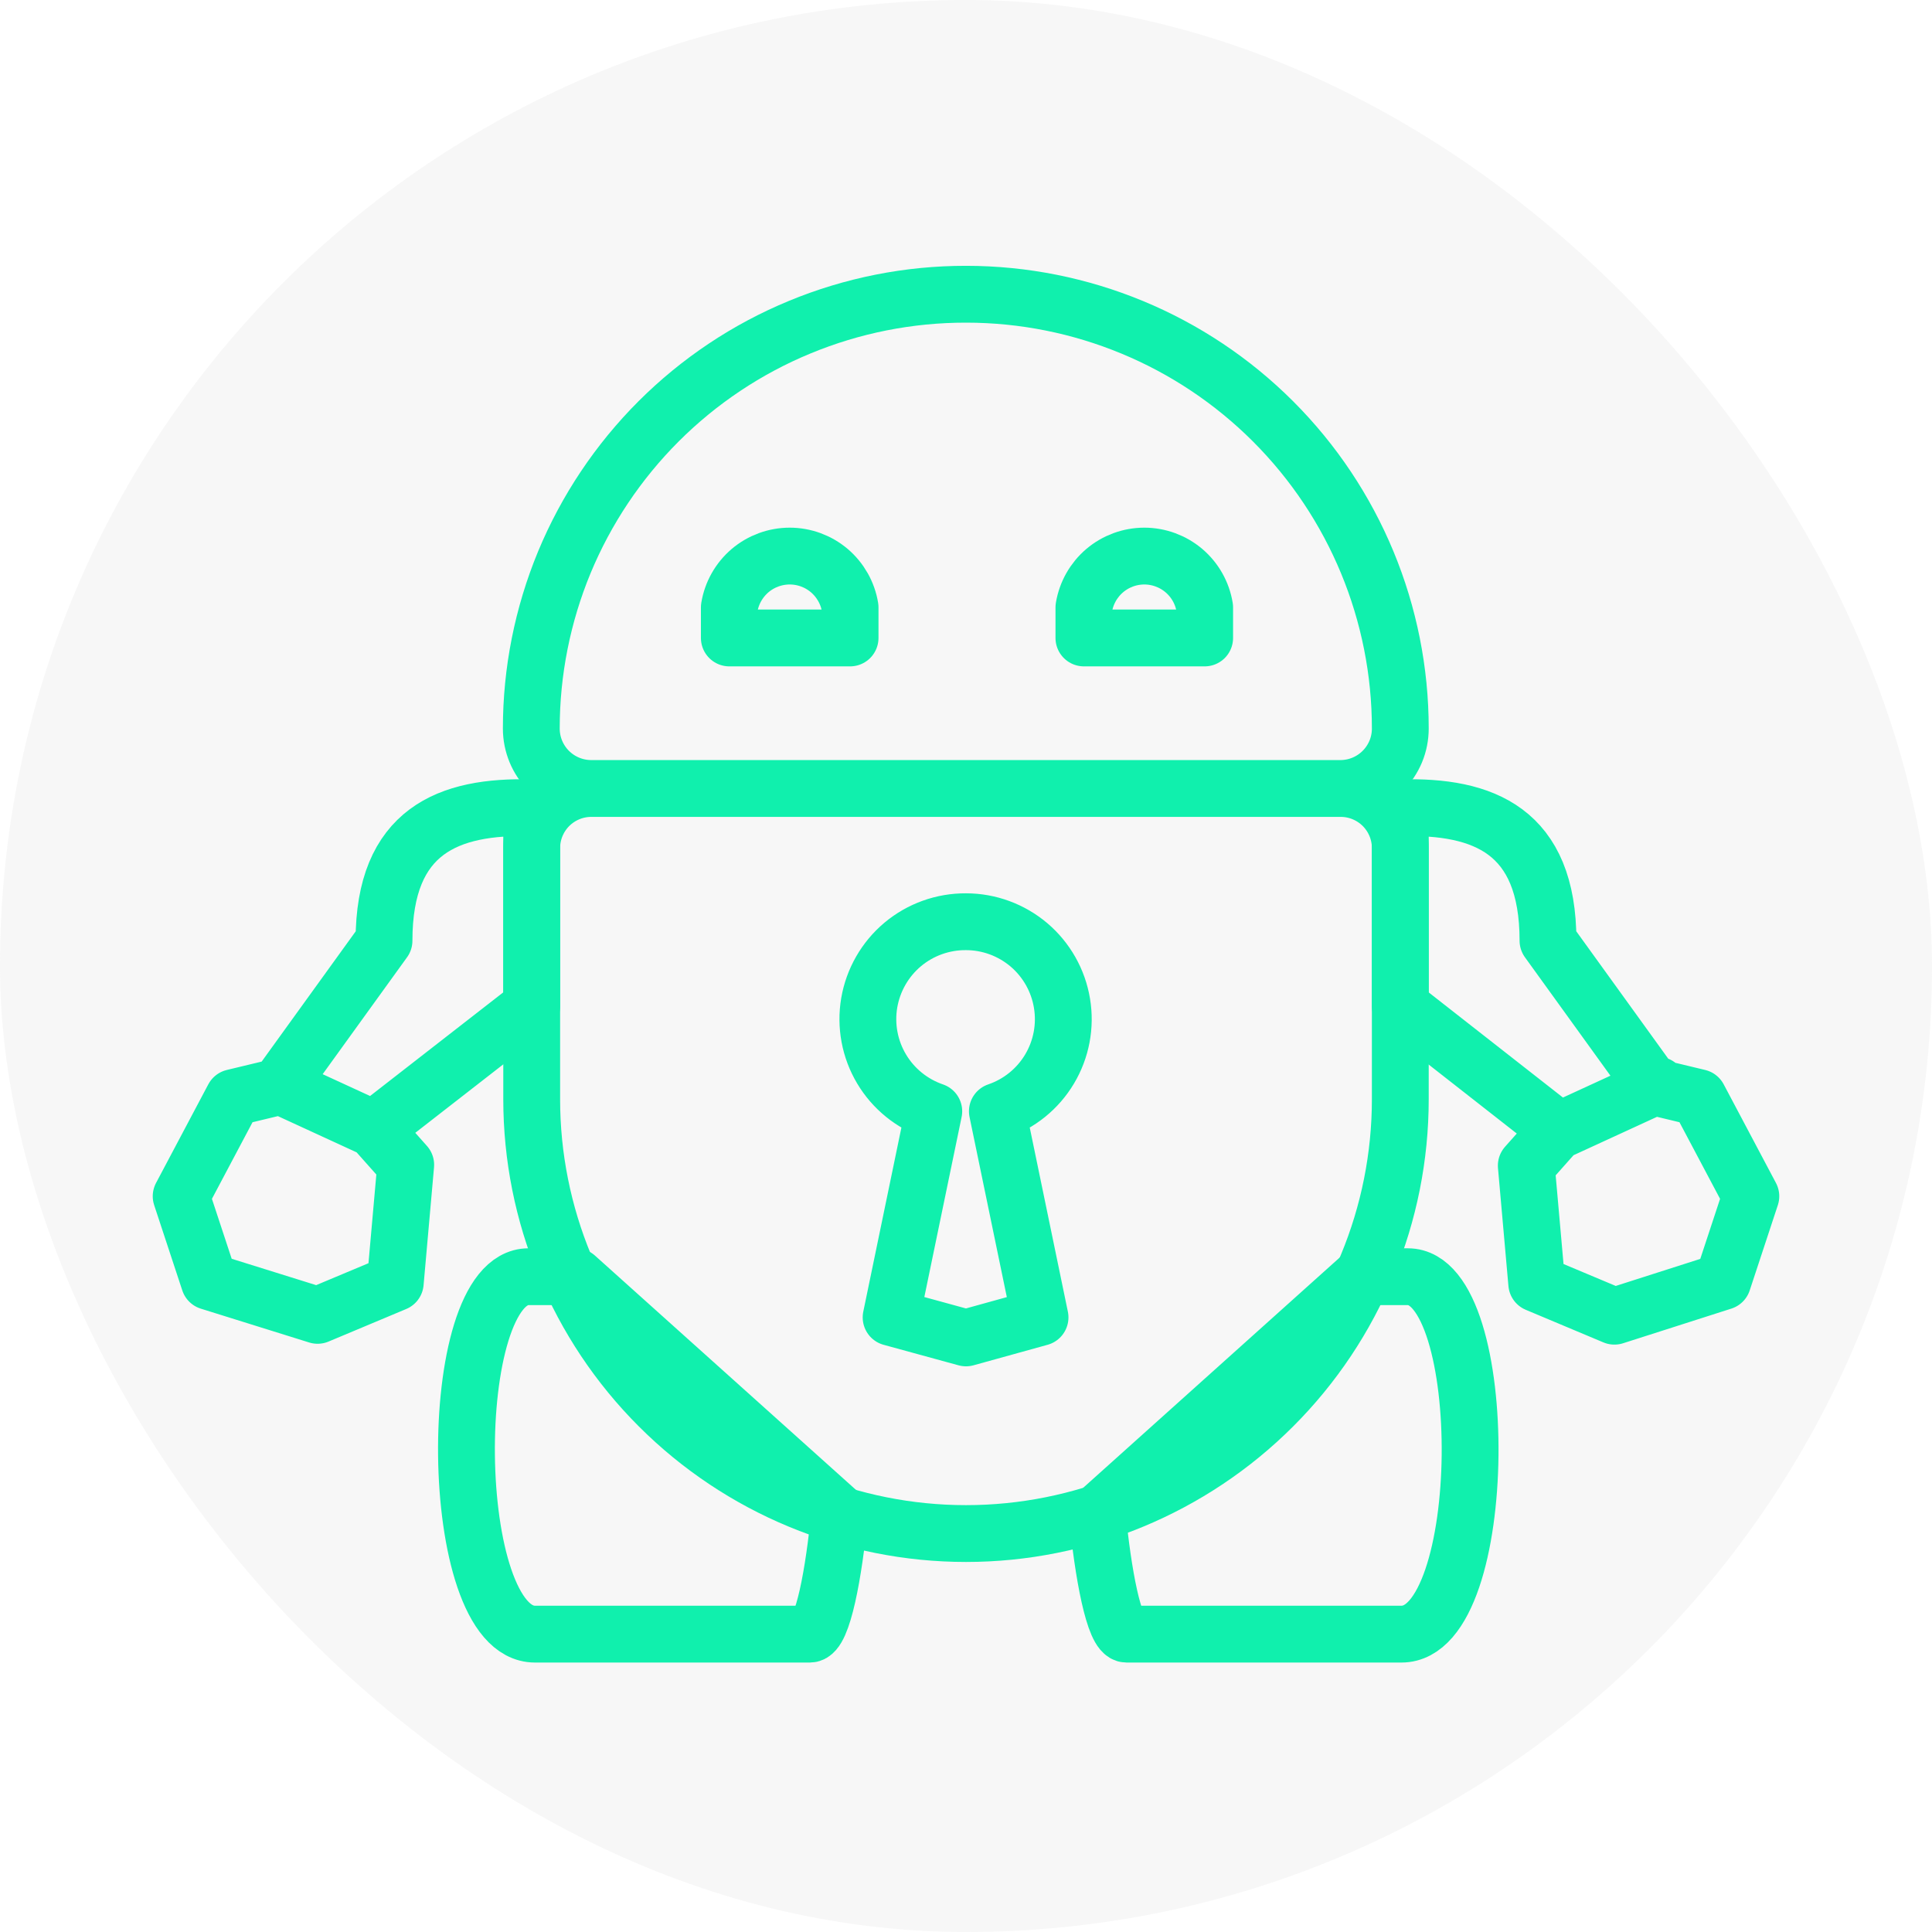 <svg width="34" height="34" viewBox="0 0 34 34" fill="none" xmlns="http://www.w3.org/2000/svg">
<rect width="34" height="34" rx="17" fill="#E0E0E0" fill-opacity="0.24"/>
<path d="M30.317 22.553L30.812 21.052L29.892 19.316L29.098 19.125L27.242 16.554C27.242 14.62 26.109 14.174 24.643 14.216V17.708L27.42 19.883L26.86 20.513L27.044 22.589L28.411 23.163L30.317 22.553ZM27.497 19.869L29.176 19.097L27.497 19.869ZM17 16.221C17.406 16.221 17.798 16.366 18.108 16.628C18.417 16.891 18.623 17.255 18.689 17.655C18.756 18.055 18.678 18.466 18.47 18.814C18.262 19.163 17.936 19.426 17.552 19.557L18.303 23.184L17 23.545L15.682 23.184L16.433 19.557C16.048 19.425 15.722 19.161 15.514 18.811C15.306 18.462 15.229 18.049 15.297 17.648C15.366 17.247 15.574 16.883 15.886 16.621C16.198 16.36 16.593 16.218 17 16.221V16.221ZM19.309 26.633C19.408 27.682 19.607 28.758 19.826 28.758H24.664C26.244 28.758 26.265 22.468 24.777 22.468H23.949L19.309 26.633ZM3.683 22.553L3.188 21.052L4.108 19.316L4.902 19.125L6.758 16.554C6.758 14.62 7.891 14.174 9.357 14.216V17.708L6.58 19.869L7.14 20.499L6.956 22.575L5.589 23.148L3.683 22.553ZM6.58 19.869L4.902 19.097L6.58 19.869ZM14.776 26.633C14.677 27.682 14.478 28.758 14.252 28.758H9.414C7.841 28.758 7.813 22.468 9.3 22.468H10.136L14.776 26.633ZM21.2 11.227H19.075V10.689C19.117 10.437 19.246 10.208 19.441 10.042C19.636 9.877 19.883 9.786 20.138 9.786C20.393 9.786 20.64 9.877 20.835 10.042C21.03 10.208 21.159 10.437 21.2 10.689V11.227ZM14.96 11.227H12.835V10.689C12.876 10.437 13.006 10.208 13.2 10.042C13.395 9.877 13.642 9.786 13.898 9.786C14.153 9.786 14.4 9.877 14.595 10.042C14.789 10.208 14.919 10.437 14.96 10.689V11.227Z" stroke="#10F0AD" stroke-linecap="round" stroke-linejoin="round"/>
<path d="M23.595 13.876H10.405C10.127 13.876 9.861 13.987 9.664 14.183C9.468 14.38 9.357 14.646 9.357 14.925V19.345C9.357 21.372 10.162 23.316 11.596 24.749C13.029 26.182 14.973 26.988 17 26.988C19.027 26.988 20.971 26.182 22.404 24.749C23.838 23.316 24.643 21.372 24.643 19.345V14.925C24.643 14.646 24.532 14.38 24.336 14.183C24.139 13.987 23.873 13.876 23.595 13.876V13.876ZM17 5.178C19.027 5.178 20.971 5.983 22.404 7.416C23.838 8.85 24.643 10.794 24.643 12.821V12.821C24.643 12.959 24.616 13.097 24.563 13.225C24.509 13.353 24.432 13.469 24.334 13.567C24.236 13.665 24.119 13.743 23.991 13.796C23.863 13.849 23.726 13.876 23.587 13.876H10.405C10.126 13.876 9.857 13.765 9.659 13.567C9.461 13.369 9.35 13.101 9.35 12.821V12.821C9.35 11.817 9.548 10.822 9.932 9.894C10.317 8.967 10.881 8.124 11.591 7.414C12.302 6.704 13.145 6.141 14.073 5.758C15.001 5.374 15.996 5.177 17 5.178V5.178Z" stroke="#10F0AD" stroke-linecap="round" stroke-linejoin="round"/>
</svg>
